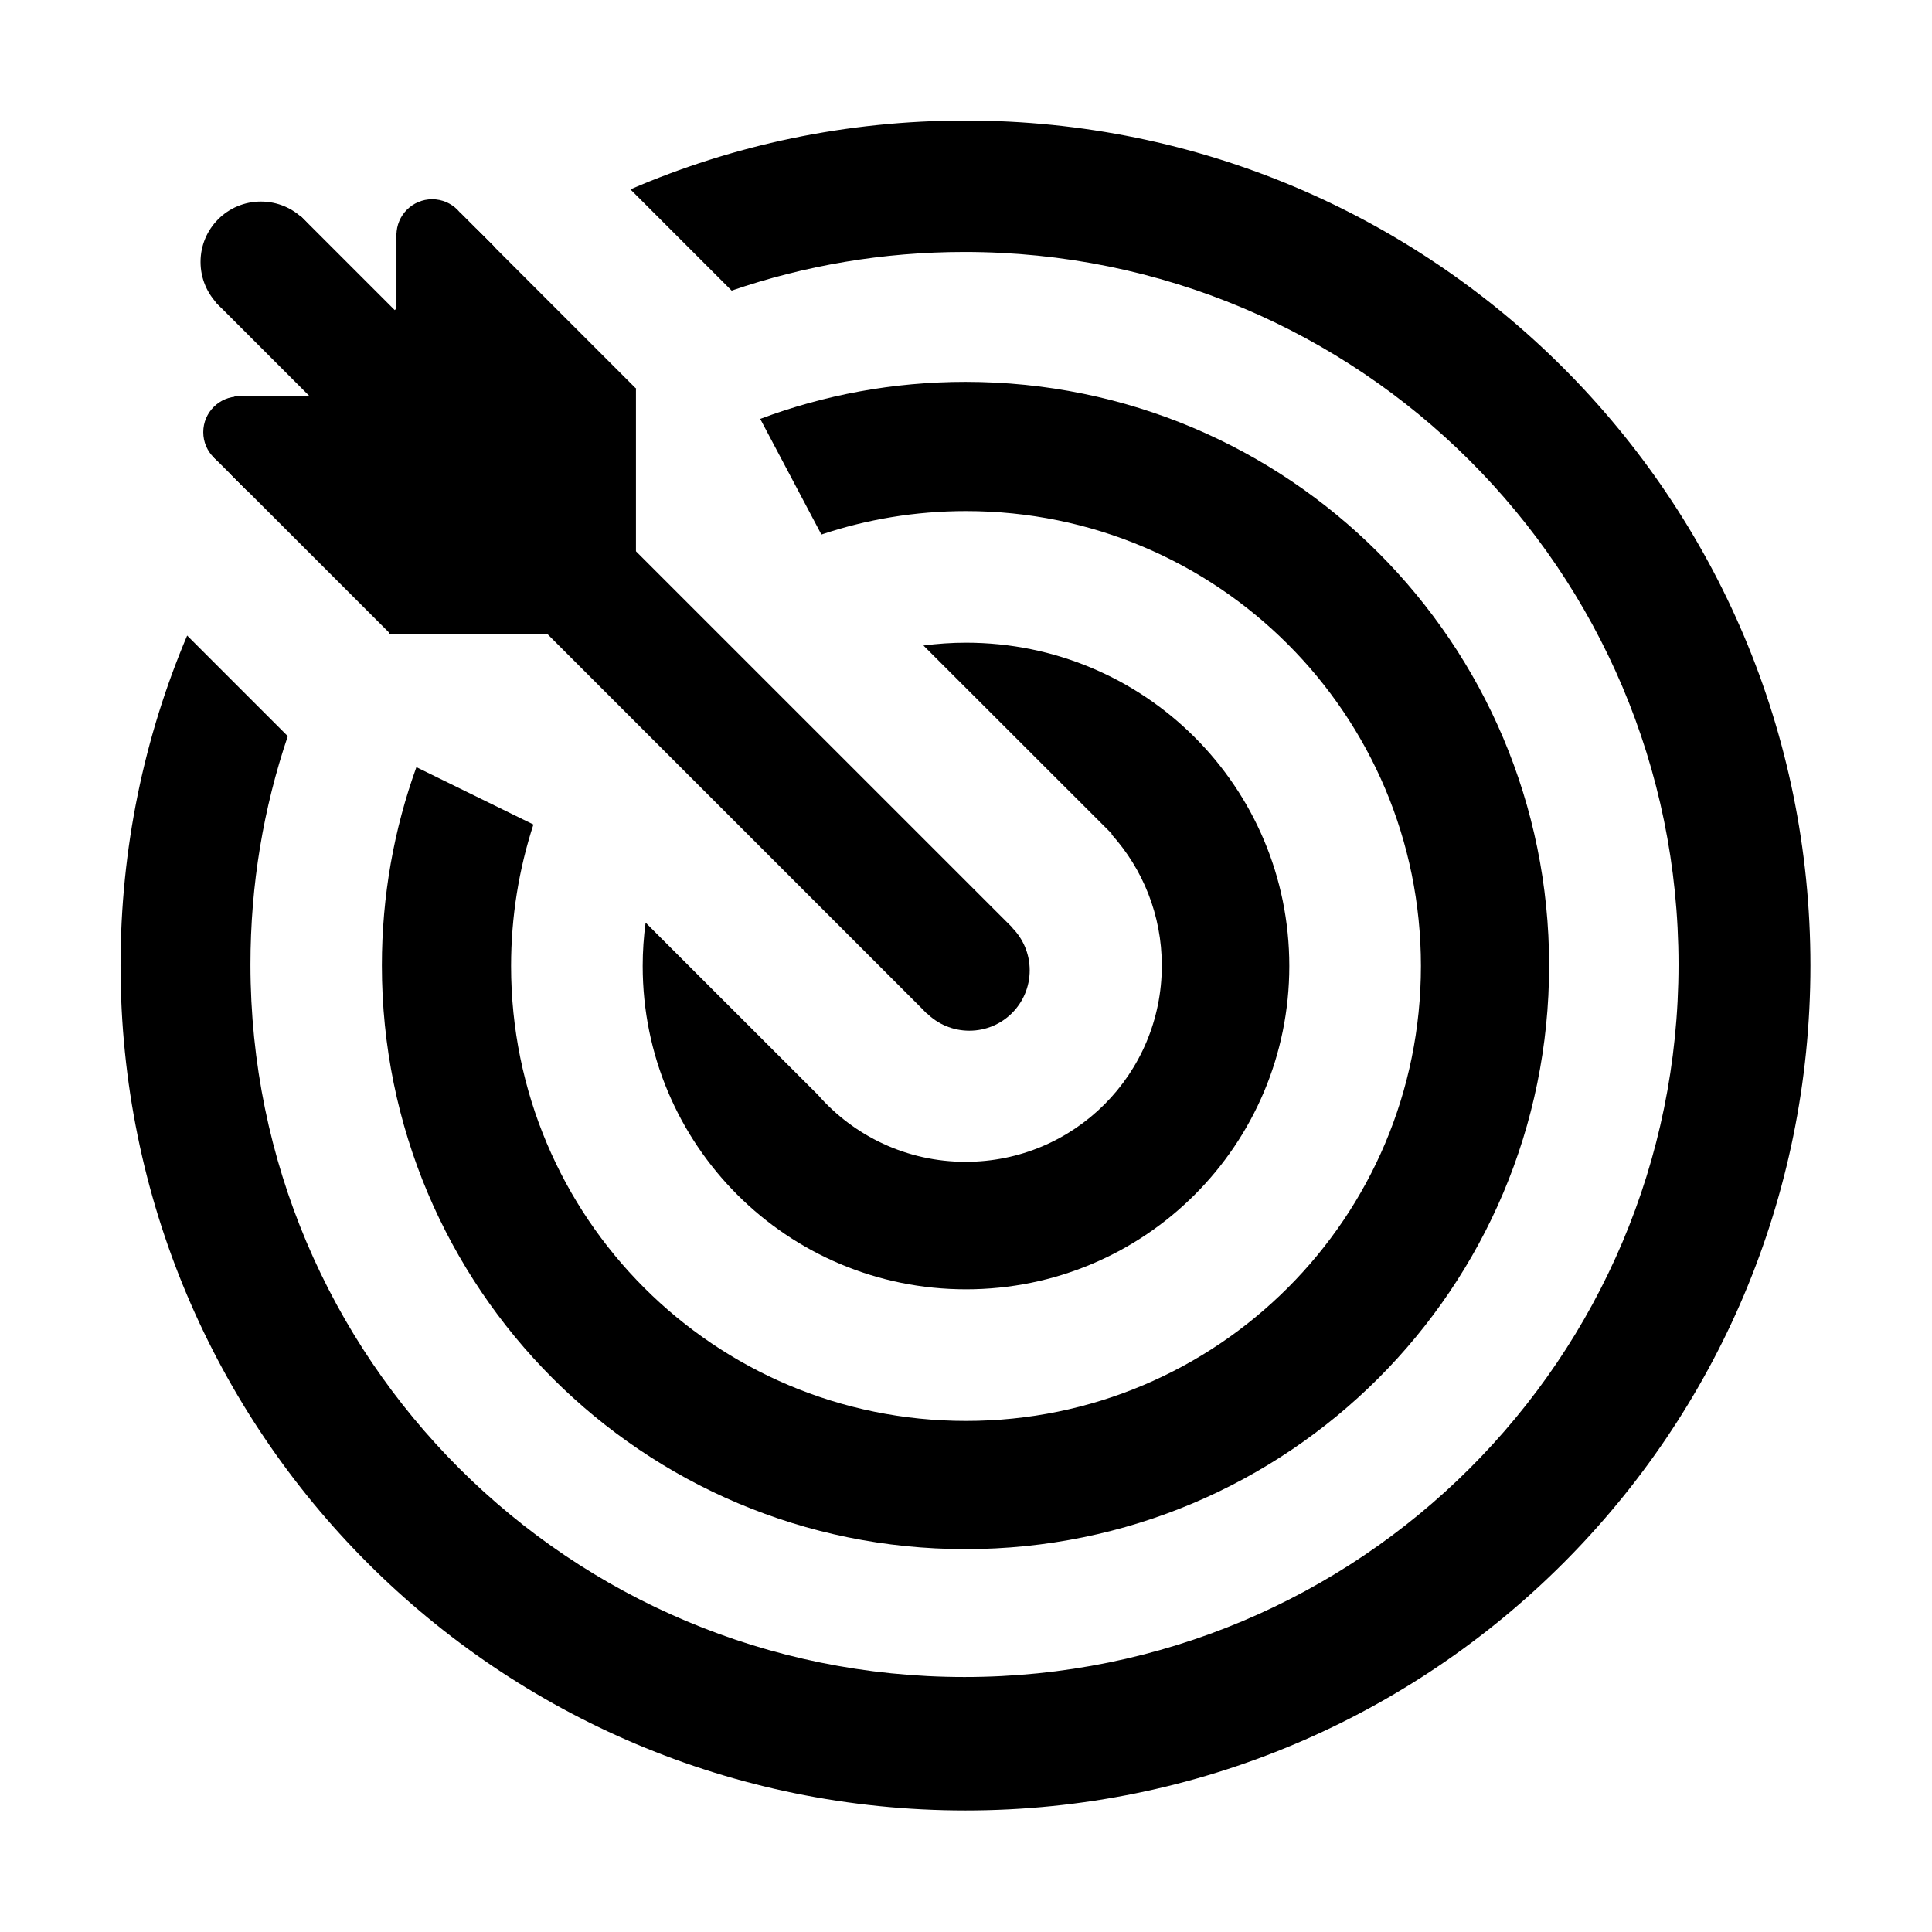 <svg version="1.2" xmlns="http://www.w3.org/2000/svg" viewBox="0 0 1920 1920" width="1920" height="1920">
	<title>Icons</title>
	<style>
		.s0 { fill: #000000 } 
	</style>
	<path id="Shape 4" fill-rule="evenodd" class="s0" d="m1006.3 922.1l-85.2 85.1-707.1-707.1 85.1-85.1z"/>
	<path id="Background" fill-rule="evenodd" class="s0" d="m259.3 320.3c-33.2 0-60-26.8-60-60 0-33.2 26.8-60 60-60 33.2 0 60 26.8 60 60 0 33.2-26.8 60-60 60z"/>
	<path id="Circle 2" fill-rule="evenodd" class="s0" d="m963.3 1024.3c-33.2 0-60-26.8-60-60 0-33.2 26.8-60 60-60 33.2 0 60 26.8 60 60 0 33.2-26.8 60-60 60z"/>
	<path id="Shape 1" class="s0" d=""/>
	<path id="Shape 2" fill-rule="evenodd" class="s0" d="m237.5 465c-19.6 0-35.5-15.9-35.5-35.5 0-19.6 15.9-35.5 35.5-35.5 19.6 0 35.5 15.9 35.5 35.5 0 19.6-15.9 35.5-35.5 35.5z"/>
	<path id="Shape 3" fill-rule="evenodd" class="s0" d="m429.5 269c-19.6 0-35.5-15.9-35.5-35.5 0-19.6 15.9-35.5 35.5-35.5 19.6 0 35.5 15.9 35.5 35.5 0 19.6-15.9 35.5-35.5 35.5z"/>
	<path id="Shape 5" fill-rule="evenodd" class="s0" d="m632.3 386.4l-244 243.9-159.1-159.1 244-243.9z"/>
	<path id="Shape 6" fill-rule="evenodd" class="s0" d="m552 530v100h-165v-100z"/>
	<path id="Shape 6 copy" fill-rule="evenodd" class="s0" d="m632 386v165h-100v-165z"/>
	<path id="Shape 7" class="s0" d=""/>
	<path id="Shape 9" class="s0" d=""/>
	<path id="Shape 8" fill-rule="evenodd" class="s0" d="m959.5 1799.2c-464.4 0-839.7-375.3-839.7-839.7 0-116.4 23.5-227.2 66.2-327.9l100 100c-24.1 71.2-37.1 147.5-37.1 226.9 0 391.6 317.2 708.1 709.6 708.1 392.4 0 709.6-316.5 709.6-708.1 0-391.6-317.2-708.1-709.6-708.1-81.1 0-158.9 13.5-231.4 38.4l-100.6-100.6c102-44.1 214.6-68.4 333-68.4 464.4 0 839.7 375.3 839.7 839.7 0 464.4-375.3 839.7-839.7 839.7z"/>
	<path id="Shape 10" class="s0" d=""/>
	<path id="Shape 11" class="s0" d=""/>
	<path id="Shape 12" fill-rule="evenodd" class="s0" d="m959.5 1539.5c-320.7 0-580-259.3-580-580 0-69.2 12.1-135.6 34.3-197.1l116.3 57c-14.4 44.3-22.2 91.5-22.2 140.6 0 250 202.1 452.1 452.1 452.1 250 0 452.1-202.1 452.1-452.1 0-250-202.1-452.1-452.1-452.1-50.3 0-98.6 8.2-143.7 23.3l-60.8-114.9c63.5-23.8 132.2-36.8 204-36.8 320.7 0 580 259.3 580 580 0 320.7-259.3 580-580 580z"/>
	<path id="Shape 15" class="s0" d=""/>
	<path id="Shape 13" fill-rule="evenodd" class="s0" d="m960 1281.3c-177.7 0-321.3-143.6-321.3-321.3 0-14.6 1-29 2.9-43.1l171.3 171.2c35.7 40.8 88.2 66.5 146.7 66.5 107.9 0 195-87.1 195-195 0-50.2-18.9-96-50-130.5l0.4-0.4-187.3-187.2c13.9-1.8 28-2.8 42.3-2.8 177.7 0 321.3 143.6 321.3 321.3 0 177.7-143.6 321.3-321.3 321.3z"/>
	<path id="Shape 17" class="s0" d=""/>
	<path id="Shape 18" fill-rule="evenodd" class="s0" d="m364 394v60h-131v-60z"/>
	<path id="Shape 18 copy" fill-rule="evenodd" class="s0" d="m454 232v160h-60v-160z"/>
	<path id="Shape 19" fill-rule="evenodd" class="s0" d="m457.1 211l33.9 33.9-14.1 14.1-33.9-33.9z"/>
	<path id="Shape 19 copy" fill-rule="evenodd" class="s0" d="m226.1 440l33.9 33.9-14.1 14.1-33.9-33.9z"/>
</svg>